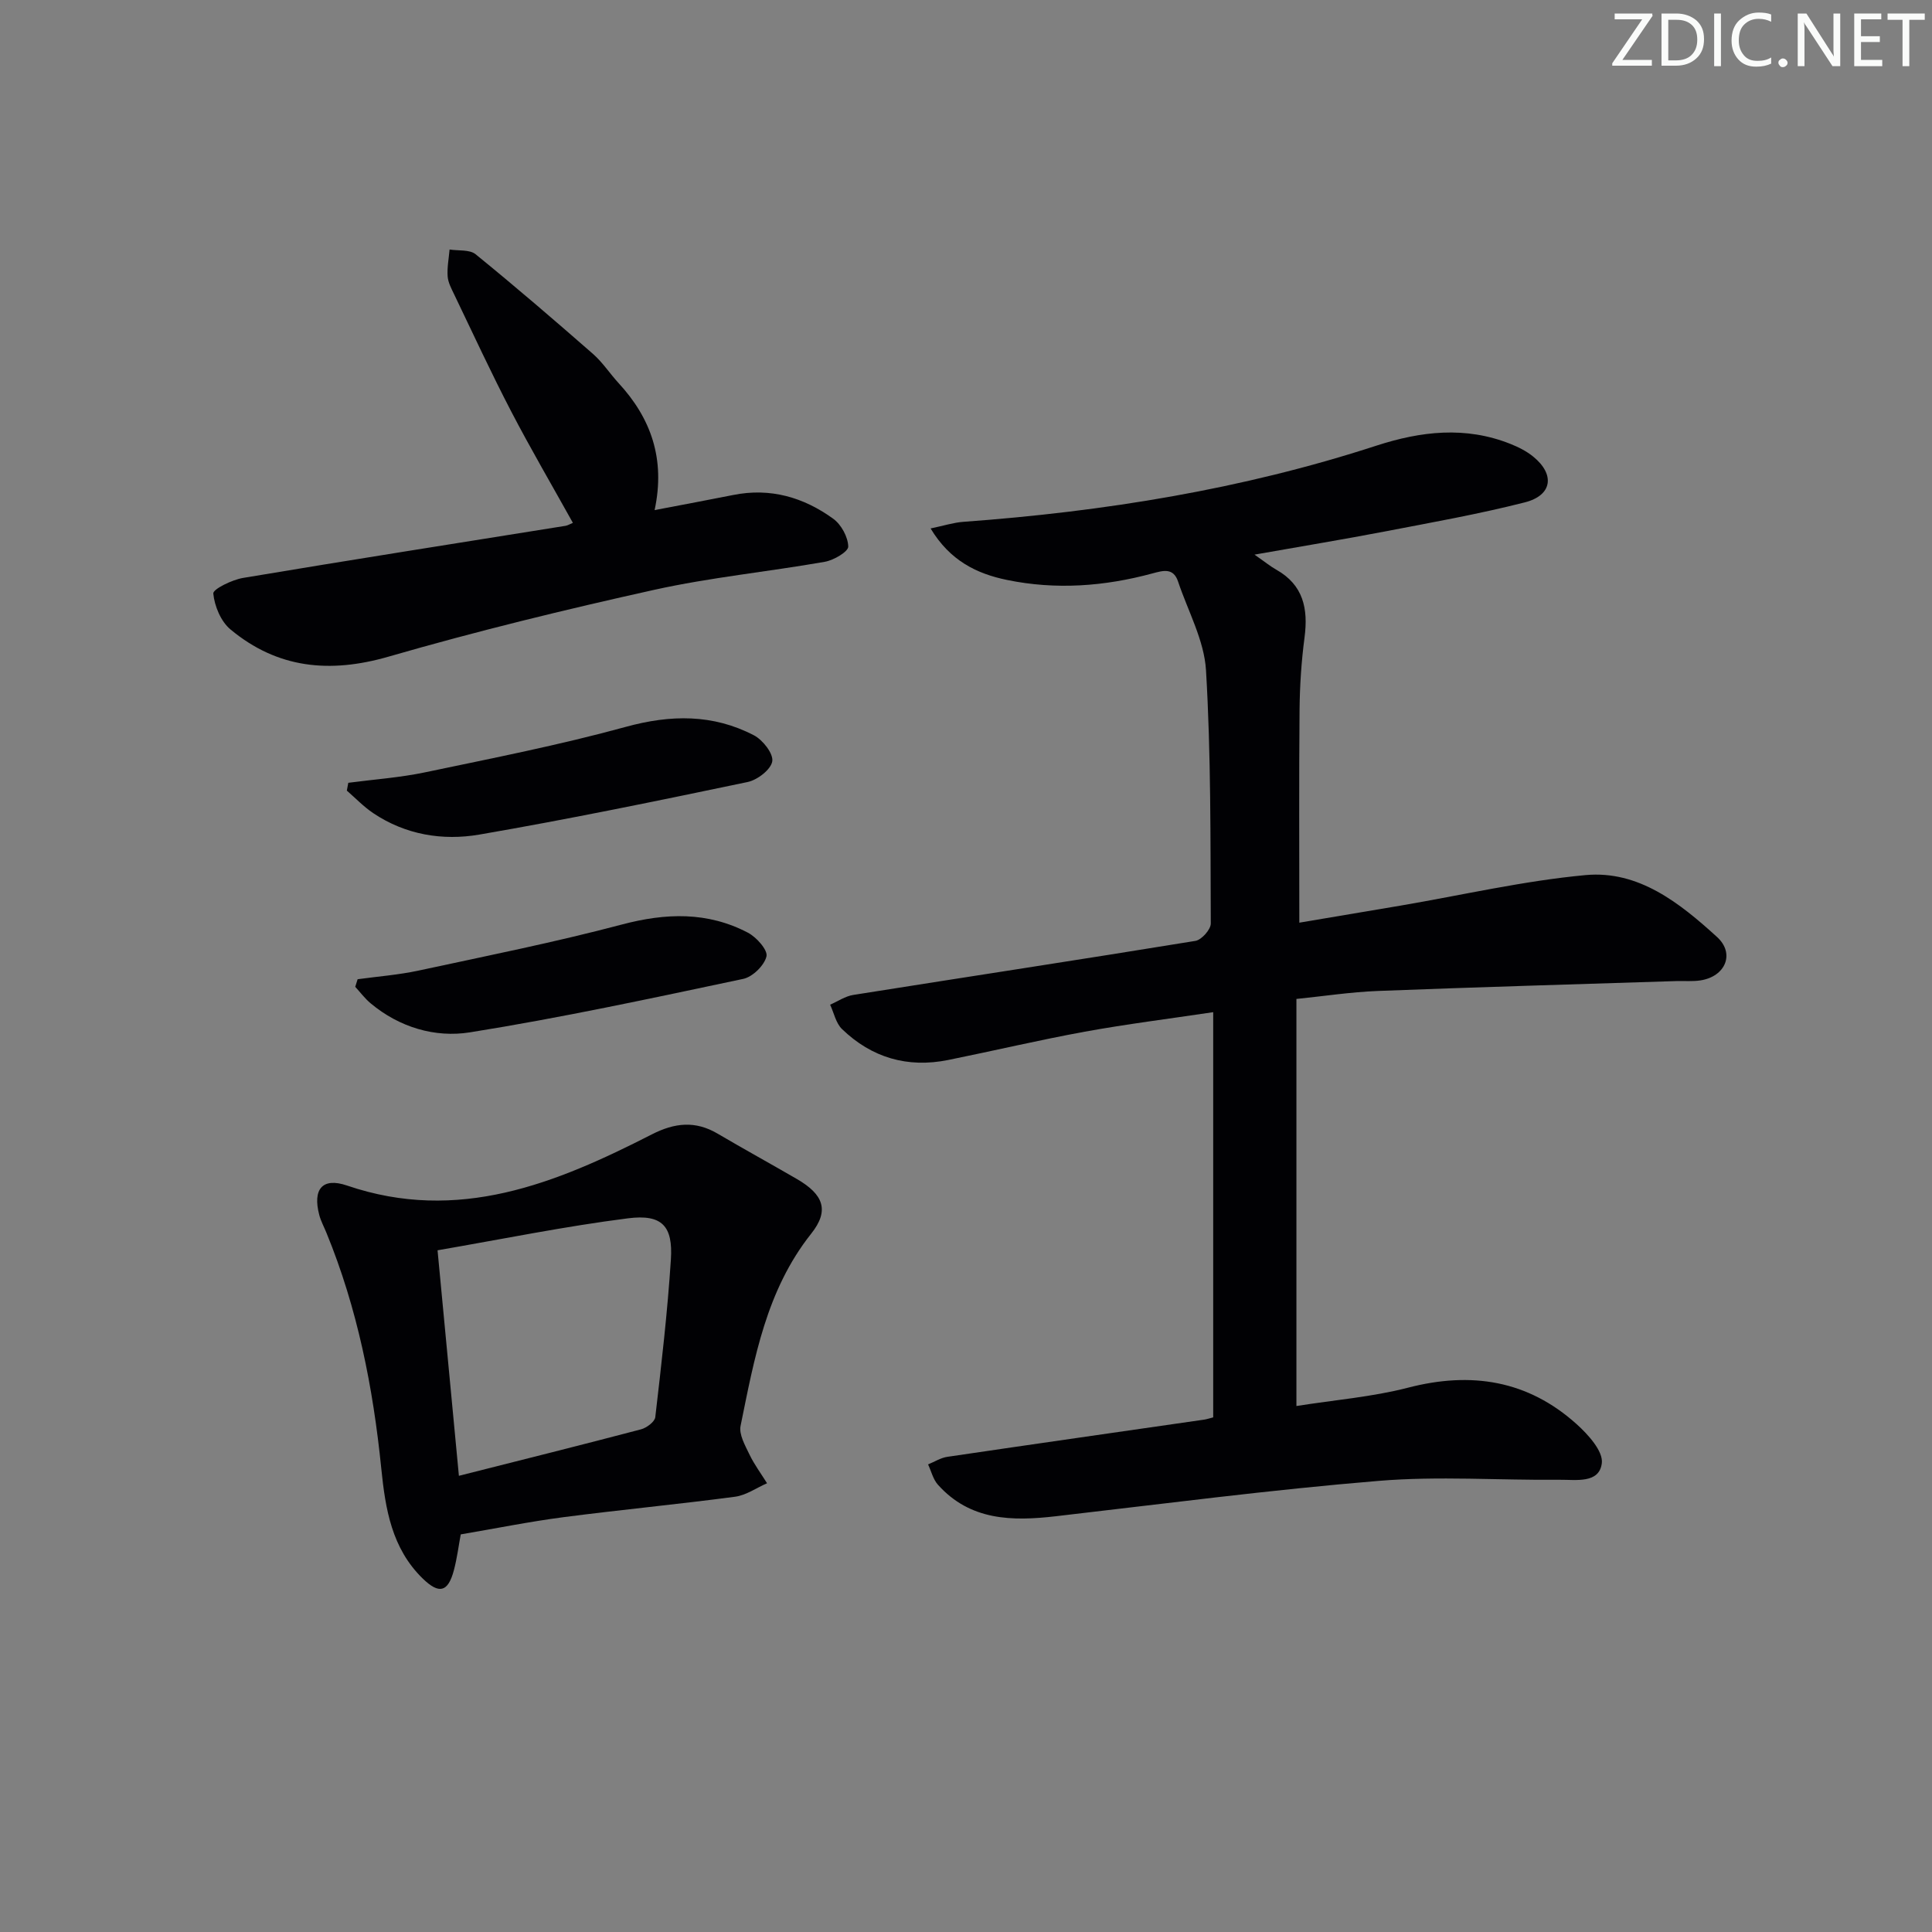 <svg enable-background="new 0 0 400 400" viewBox="0 0 400 400" xmlns="http://www.w3.org/2000/svg"><rect x="0" y="0" width="400" height="400" fill="#808080" stroke="none"/><g fill="#fafbfa"><path d="m342.2 3.2-6.3 9.2h6.1v1.2h-8.2v-.5l6.2-9.1h-5.7v-1.2h7.8v.4z"/><path d="m344 13.7v-10.9h3.1c1.6 0 3 .5 4.1 1.4 1.1 1 1.6 2.2 1.6 3.9s-.5 3-1.6 4-2.5 1.5-4.2 1.5h-3zm1.4-9.6v8.4h1.6c1.4 0 2.5-.4 3.2-1.1.8-.8 1.2-1.8 1.2-3.2s-.4-2.4-1.2-3.1-1.8-1-3.1-1z"/><path d="m356.3 2.8v10.9h-1.4v-10.9z"/><path d="m366.6 13.2c-.8.4-1.8.6-3 .6-1.6 0-2.8-.5-3.7-1.5s-1.4-2.3-1.4-3.9c0-1.7.5-3.2 1.6-4.2s2.4-1.6 4-1.6c1 0 1.9.1 2.6.4v1.5c-.8-.4-1.6-.6-2.6-.6-1.2 0-2.2.4-3 1.2s-1.1 1.9-1.1 3.3c0 1.3.4 2.3 1.1 3.1s1.6 1.1 2.8 1.1c1.1 0 2-.2 2.8-.7v1.3z"/><path d="m368.2 13c0-.3.1-.5.3-.6.2-.2.4-.3.6-.3.3 0 .5.1.7.3s.3.4.3.6-.1.5-.3.6c-.2.2-.4.3-.7.3s-.5-.1-.6-.3c-.2-.2-.3-.4-.3-.6z"/><path d="m381.1 13.7h-1.7l-5.5-8.4c-.2-.2-.3-.5-.4-.7 0 .2.1.8.1 1.5v7.6h-1.4v-10.9h1.8l5.3 8.3c.3.4.4.6.4.8 0-.3-.1-.8-.1-1.6v-7.5h1.4v10.9z"/><path d="m389.7 13.7h-5.8v-10.9h5.6v1.2h-4.2v3.5h3.9v1.2h-3.9v3.7h4.4z"/><path d="m398.4 4.1h-3.1v9.6h-1.4v-9.6h-3.1v-1.3h7.7v1.3z"/></g><path d="m251.18 293.45c0-27.74 0-55.3 0-83.89-9.38 1.4-18.03 2.48-26.59 4.04-9.47 1.73-18.84 3.95-28.28 5.86-8.42 1.7-15.84-.47-21.99-6.41-1.26-1.22-1.66-3.34-2.45-5.04 1.59-.69 3.13-1.76 4.79-2.02 23.61-3.75 47.25-7.34 70.84-11.19 1.27-.21 3.19-2.36 3.18-3.6-.08-17.48.05-34.99-.99-52.42-.37-6.22-3.74-12.26-5.78-18.37-.98-2.92-3.08-2.29-5.31-1.69-9.93 2.69-19.99 3.44-30.12 1.35-6.3-1.3-11.8-4-15.81-10.66 2.74-.57 4.74-1.22 6.77-1.37 29.08-2.12 57.7-6.71 85.49-15.76 9.26-3.01 18.48-4.08 27.77-.38 1.67.66 3.36 1.51 4.74 2.64 4.54 3.69 3.96 8.02-1.74 9.47-9.63 2.45-19.45 4.19-29.22 6.07-8.27 1.59-16.58 2.95-26.75 4.75 2.2 1.53 3.29 2.43 4.5 3.11 5.63 3.17 6.64 8.09 5.86 14.04-.65 4.93-.98 9.93-1.03 14.91-.13 14.46-.05 28.93-.05 44.14 6.84-1.15 13.92-2.34 21-3.54 12.74-2.17 25.41-5.12 38.25-6.31 11-1.02 19.53 5.8 27.22 12.8 3.8 3.45 1.74 8.21-3.42 9-1.63.25-3.33.09-4.99.14-20.62.66-41.24 1.25-61.86 2.05-5.59.22-11.15 1.08-16.8 1.65v84.28c7.94-1.26 15.71-1.88 23.13-3.8 13.09-3.39 24.79-1.53 34.89 7.56 2.38 2.14 5.52 5.61 5.21 8.08-.53 4.28-5.4 3.39-8.75 3.43-12.49.12-25.06-.8-37.46.23-22.32 1.84-44.55 4.75-66.81 7.32-9.06 1.05-17.74.94-24.43-6.52-1-1.12-1.38-2.79-2.04-4.21 1.33-.54 2.61-1.37 3.99-1.57 17.74-2.62 35.49-5.15 53.23-7.71.63-.11 1.24-.32 1.81-.46z" fill="#010104"/><path d="m95.39 317.68c-.43 2.29-.75 4.91-1.42 7.43-1.22 4.57-3.07 4.99-6.45 1.71-6.43-6.26-7.73-14.41-8.58-22.78-1.69-16.75-4.93-33.14-11.35-48.79-.5-1.23-1.15-2.42-1.49-3.7-1.4-5.34.63-7.84 5.74-6.1 23.02 7.86 43.24-.43 63.12-10.59 4.72-2.41 8.99-2.87 13.6-.16 5.44 3.2 10.98 6.24 16.44 9.41 5.51 3.2 6.77 6.51 2.94 11.32-9.3 11.72-11.76 25.81-14.61 39.77-.37 1.79.94 4.06 1.84 5.94 1 2.09 2.41 3.97 3.64 5.95-2.2.96-4.32 2.48-6.61 2.79-11.84 1.57-23.73 2.7-35.58 4.24-7.02.92-13.99 2.33-21.23 3.56zm-4.8-58.82c1.49 15.76 2.92 30.79 4.42 46.69 13.33-3.37 25.54-6.42 37.7-9.62 1.17-.31 2.85-1.56 2.96-2.53 1.26-10.86 2.53-21.74 3.23-32.64.45-6.93-1.84-9.42-8.88-8.52-12.95 1.64-25.77 4.26-39.43 6.62z" fill="#010104"/><path d="m118.61 108.25c-4.32-7.77-8.75-15.33-12.79-23.1-4.14-7.96-7.9-16.11-11.79-24.2-.57-1.19-1.26-2.46-1.35-3.73-.13-1.84.24-3.71.4-5.56 1.82.29 4.15-.03 5.39.98 8.25 6.71 16.32 13.65 24.32 20.65 1.98 1.74 3.46 4.04 5.26 6 6.72 7.28 9.75 15.72 7.48 26.32 5.98-1.15 11.14-2.1 16.29-3.13 7.66-1.54 14.57.48 20.69 4.92 1.66 1.2 3.06 3.77 3.11 5.76.03 1.04-2.99 2.83-4.84 3.15-11.76 2.07-23.7 3.23-35.34 5.81-18.45 4.09-36.84 8.58-54.99 13.83-12.19 3.52-23.01 2.45-32.73-5.63-1.99-1.65-3.31-4.83-3.56-7.44-.09-.9 3.88-2.85 6.18-3.23 22.24-3.73 44.52-7.22 66.78-10.79.46-.09.88-.36 1.49-.61z" fill="#010104"/><path d="m72.11 162.07c5.29-.7 10.65-1.07 15.86-2.16 13.91-2.92 27.9-5.66 41.59-9.42 9.3-2.55 18.02-2.67 26.52 1.74 1.83.95 4.06 3.78 3.81 5.39-.27 1.7-3.08 3.87-5.11 4.29-18.46 3.86-36.94 7.68-55.53 10.88-7.6 1.31-15.3.05-21.98-4.44-1.97-1.32-3.65-3.09-5.46-4.66.1-.54.2-1.08.3-1.62z" fill="#010104"/><path d="m74.04 202.74c4.21-.58 8.47-.9 12.61-1.79 14.07-3.03 28.21-5.86 42.11-9.54 9.11-2.41 17.72-2.69 26.1 1.7 1.77.93 4.14 3.6 3.83 4.9-.45 1.88-2.87 4.25-4.82 4.66-18.81 3.98-37.62 8.04-56.6 11.07-7.17 1.14-14.57-1.02-20.53-6.01-1.19-.99-2.14-2.27-3.19-3.42.17-.54.33-1.05.49-1.57z" fill="#010104"/></svg>